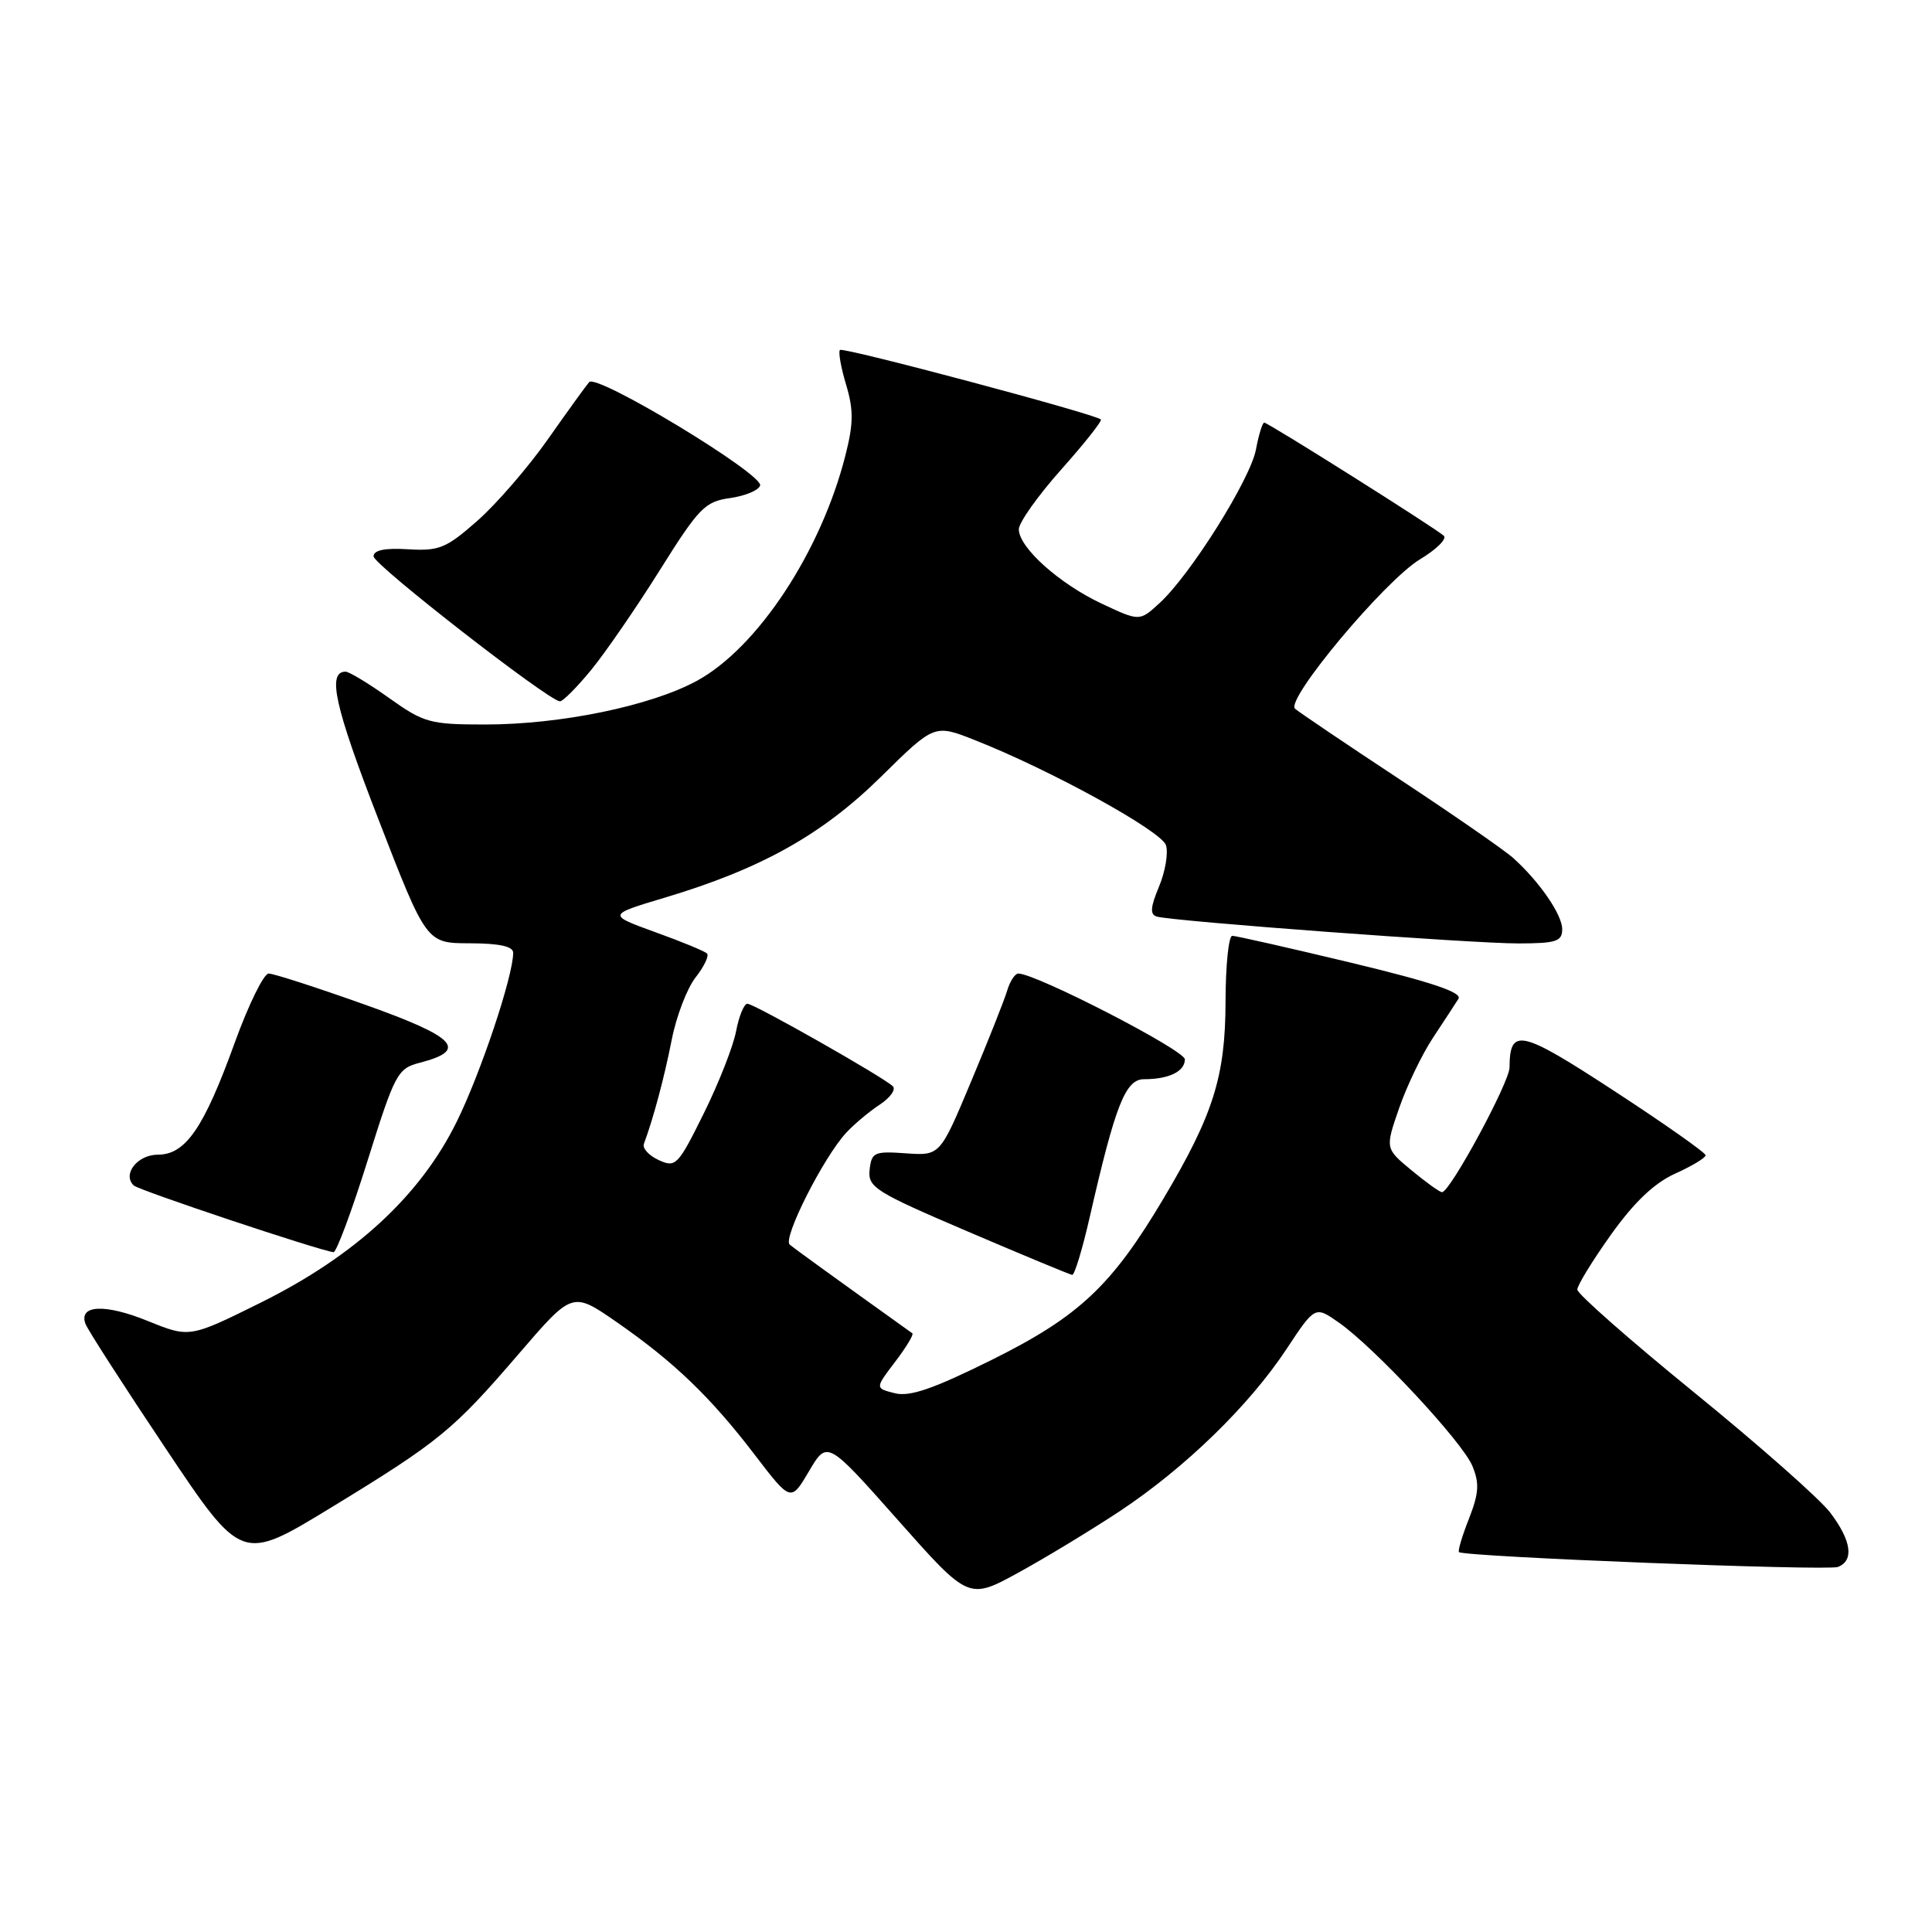 <?xml version="1.0" encoding="UTF-8" standalone="no"?>
<!DOCTYPE svg PUBLIC "-//W3C//DTD SVG 1.1//EN" "http://www.w3.org/Graphics/SVG/1.1/DTD/svg11.dtd" >
<svg xmlns="http://www.w3.org/2000/svg" xmlns:xlink="http://www.w3.org/1999/xlink" version="1.1" viewBox="0 0 256 256">
 <g >
 <path fill="currentColor"
d=" M 148.42 200.21 C 157.02 194.50 165.51 186.26 170.46 178.77 C 174.25 173.04 174.25 173.04 177.38 175.23 C 182.13 178.55 193.78 191.06 195.10 194.25 C 196.05 196.54 195.96 197.87 194.65 201.22 C 193.75 203.49 193.16 205.49 193.32 205.66 C 193.95 206.28 242.12 208.17 243.53 207.63 C 245.71 206.79 245.32 204.11 242.49 200.40 C 241.11 198.59 233.01 191.44 224.49 184.51 C 215.97 177.58 209.00 171.44 209.00 170.88 C 209.00 170.32 211.01 167.04 213.47 163.59 C 216.54 159.29 219.20 156.76 221.97 155.51 C 224.19 154.51 226.00 153.42 226.00 153.08 C 226.00 152.74 220.56 148.91 213.91 144.57 C 201.45 136.43 200.06 136.12 200.02 141.45 C 200.00 143.44 192.11 158.02 191.07 157.97 C 190.76 157.96 188.93 156.65 187.02 155.06 C 183.54 152.18 183.54 152.18 185.39 146.84 C 186.41 143.90 188.42 139.71 189.87 137.52 C 191.32 135.33 192.84 133.00 193.25 132.35 C 193.79 131.51 189.73 130.14 179.08 127.58 C 170.87 125.61 163.76 124.00 163.28 124.00 C 162.80 124.00 162.40 127.94 162.39 132.75 C 162.37 142.64 160.76 147.73 154.16 158.83 C 147.31 170.36 142.98 174.43 131.51 180.14 C 123.66 184.04 120.56 185.11 118.57 184.61 C 115.94 183.95 115.94 183.95 118.61 180.45 C 120.08 178.52 121.10 176.82 120.89 176.67 C 110.07 168.92 105.33 165.50 104.64 164.91 C 103.68 164.09 109.13 153.32 112.14 150.08 C 113.21 148.93 115.22 147.25 116.60 146.35 C 117.97 145.44 118.74 144.36 118.30 143.93 C 117.02 142.70 99.93 133.00 99.03 133.00 C 98.59 133.00 97.92 134.63 97.54 136.62 C 97.17 138.61 95.24 143.52 93.26 147.52 C 89.84 154.43 89.54 154.75 87.29 153.72 C 85.99 153.13 85.10 152.16 85.32 151.57 C 86.59 148.14 88.02 142.79 89.00 137.81 C 89.61 134.68 91.04 130.95 92.17 129.51 C 93.30 128.07 93.98 126.65 93.68 126.34 C 93.38 126.04 90.29 124.76 86.81 123.51 C 80.50 121.22 80.50 121.22 88.00 118.97 C 100.83 115.14 108.90 110.63 116.71 102.95 C 123.81 95.95 123.81 95.95 129.15 98.06 C 139.16 102.00 153.90 110.11 154.50 112.00 C 154.82 113.02 154.41 115.48 153.58 117.47 C 152.43 120.21 152.36 121.18 153.28 121.45 C 155.35 122.07 195.16 125.03 201.25 125.01 C 206.19 125.00 207.00 124.74 207.00 123.13 C 207.00 121.20 204.01 116.85 200.51 113.69 C 199.40 112.69 192.65 108.01 185.50 103.29 C 178.35 98.58 172.10 94.35 171.60 93.91 C 170.28 92.72 183.50 76.92 188.16 74.11 C 190.34 72.80 191.76 71.39 191.31 70.99 C 190.13 69.93 168.03 56.00 167.52 56.00 C 167.28 56.00 166.79 57.60 166.42 59.56 C 165.68 63.51 157.75 76.16 153.64 79.92 C 151.00 82.34 151.00 82.34 146.03 80.01 C 140.37 77.36 135.00 72.55 135.00 70.13 C 135.01 69.23 137.54 65.67 140.63 62.20 C 143.71 58.74 146.07 55.76 145.87 55.58 C 145.05 54.84 111.71 45.96 111.30 46.37 C 111.06 46.61 111.42 48.67 112.11 50.96 C 113.11 54.31 113.10 56.11 112.03 60.31 C 108.80 73.08 100.38 85.85 92.31 90.23 C 86.18 93.55 74.28 96.00 64.29 96.00 C 56.98 96.00 56.18 95.78 51.57 92.50 C 48.86 90.57 46.26 89.00 45.79 89.00 C 43.32 89.00 44.35 93.61 50.13 108.53 C 56.50 124.98 56.50 124.98 62.25 124.99 C 66.18 125.00 68.00 125.40 68.00 126.25 C 68.00 129.32 63.72 142.13 60.52 148.63 C 55.70 158.42 47.08 166.38 34.58 172.59 C 25.12 177.28 25.12 177.28 19.57 175.03 C 13.88 172.72 10.36 172.90 11.34 175.45 C 11.65 176.25 16.42 183.66 21.96 191.94 C 32.02 206.98 32.02 206.98 43.76 199.83 C 58.25 190.99 60.03 189.53 68.81 179.31 C 75.85 171.13 75.85 171.13 81.68 175.16 C 89.30 180.45 94.15 185.10 100.00 192.76 C 104.79 199.02 104.79 199.02 107.20 194.94 C 109.61 190.85 109.61 190.85 118.98 201.42 C 128.35 211.99 128.35 211.99 134.93 208.39 C 138.54 206.41 144.61 202.73 148.42 200.21 Z  M 144.40 161.25 C 147.80 146.37 149.13 143.00 151.60 143.00 C 154.89 143.00 157.00 141.97 157.00 140.37 C 157.00 139.16 137.28 129.00 134.93 129.00 C 134.49 129.00 133.83 130.01 133.46 131.25 C 133.09 132.49 130.94 137.92 128.67 143.32 C 124.56 153.14 124.56 153.14 120.03 152.82 C 115.84 152.52 115.48 152.69 115.23 155.00 C 114.98 157.32 115.93 157.92 128.23 163.18 C 135.53 166.30 141.76 168.89 142.07 168.93 C 142.38 168.97 143.43 165.51 144.40 161.25 Z  M 48.70 153.81 C 52.35 142.18 52.67 141.58 55.66 140.81 C 62.09 139.14 60.45 137.42 48.32 133.11 C 41.98 130.85 36.25 129.00 35.60 129.00 C 34.95 129.00 32.92 133.14 31.09 138.20 C 27.01 149.48 24.59 153.00 20.92 153.00 C 18.21 153.00 16.17 155.60 17.72 157.08 C 18.39 157.72 42.26 165.69 44.19 165.92 C 44.57 165.96 46.60 160.51 48.70 153.81 Z  M 78.35 88.75 C 80.26 86.41 84.36 80.45 87.46 75.50 C 92.61 67.28 93.42 66.46 96.72 66.00 C 98.71 65.72 100.51 64.98 100.72 64.34 C 101.21 62.87 79.09 49.48 78.07 50.63 C 77.65 51.11 75.18 54.53 72.58 58.23 C 69.98 61.93 65.78 66.78 63.25 69.01 C 59.12 72.65 58.18 73.03 54.07 72.78 C 50.99 72.59 49.50 72.90 49.50 73.72 C 49.50 74.82 72.55 92.76 74.18 92.93 C 74.56 92.97 76.43 91.09 78.35 88.75 Z "/>
</g>
</svg>